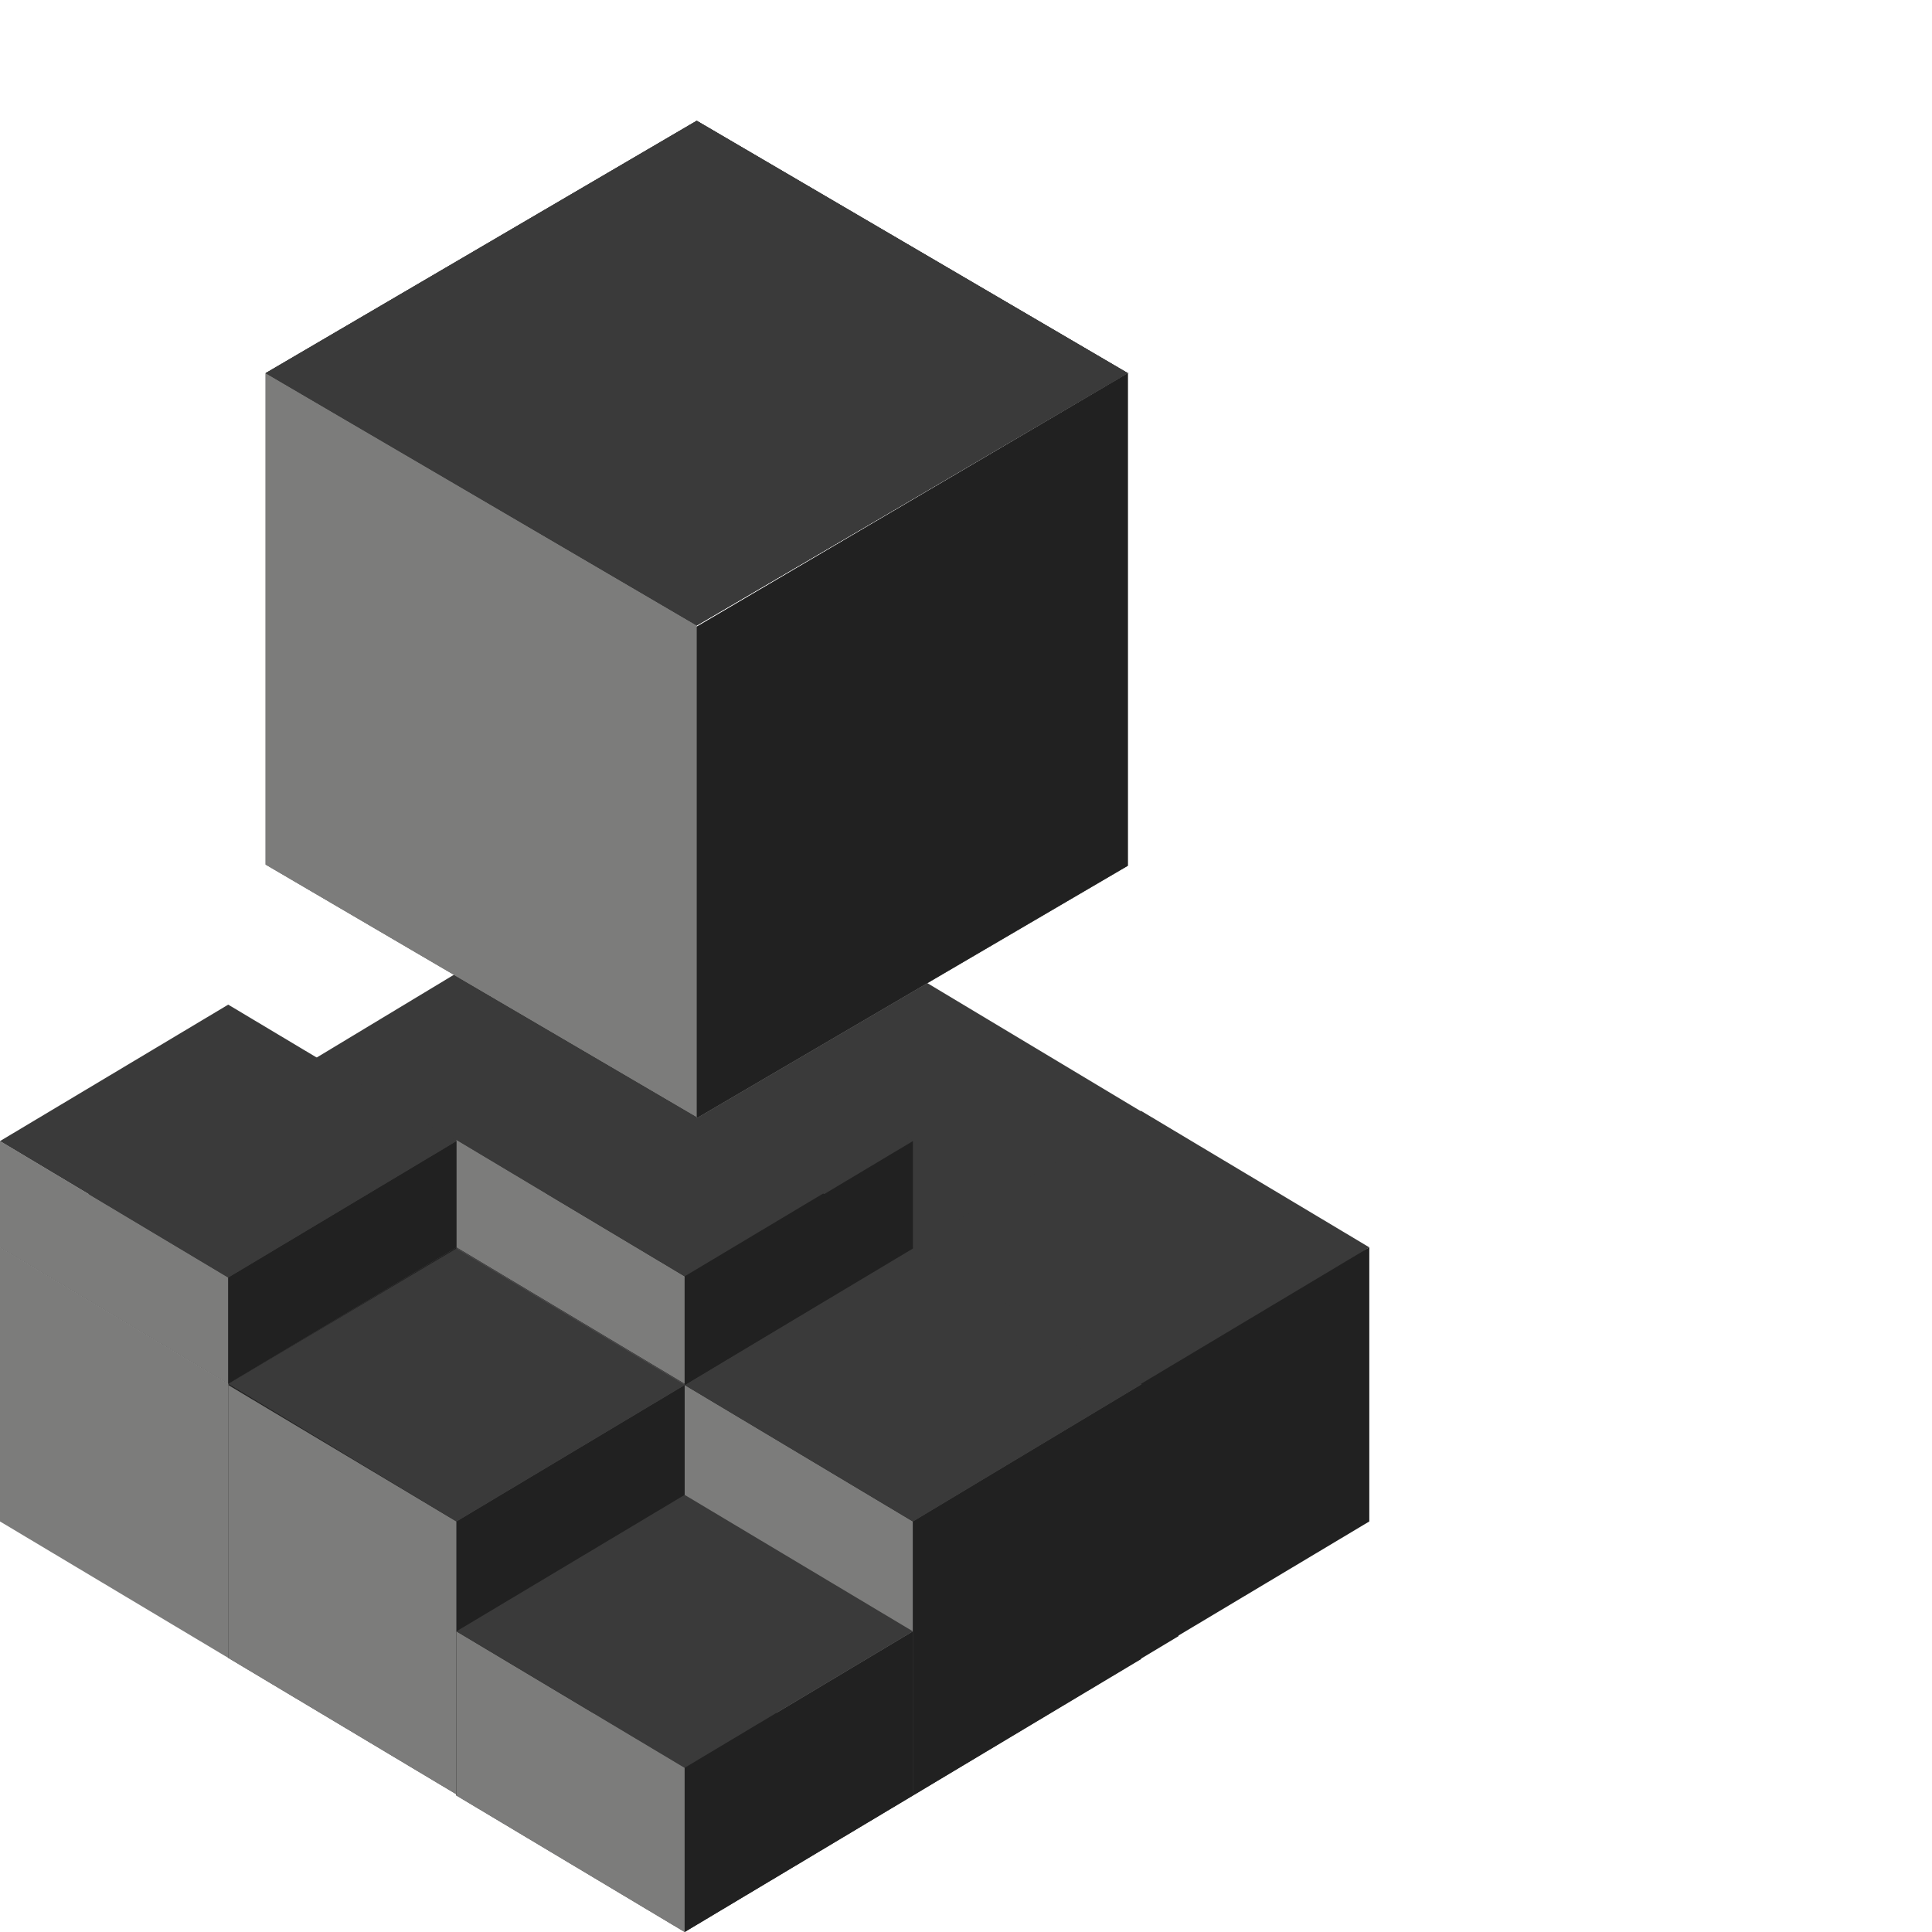 <?xml version="1.0" encoding="utf-8"?>
<!-- Generator: Adobe Illustrator 22.1.0, SVG Export Plug-In . SVG Version: 6.00 Build 0)  -->
<svg version="1.0" id="Layer_1" xmlns="http://www.w3.org/2000/svg" xmlns:xlink="http://www.w3.org/1999/xlink" x="0px" y="0px"
	 viewBox="0 0 160 160" style="enable-background:new 0 0 160 160;" xml:space="preserve">
<style type="text/css">
	.st0{fill:#4B4A4B;}
	.st1{fill:#212121;}
	.st2{fill:#3A3A3A;}
	.st3{fill:#7C7C7B;}
</style>
<g>
	<path class="st0" d="M37.8,126l18.9,11.3v-22.7l-18.9-11.3V126z"/>
	<path class="st1" d="M56.7,114.6v22.7L75.6,126v-22.7L56.7,114.6z"/>
	<path class="st2" d="M37.8,103.3l18.9,11.3l18.9-11.3L56.7,92L37.8,103.3z"/>
	<path class="st0" d="M56.7,137.3l18.9,11.3V126l-18.9-11.3L56.7,137.3z"/>
	<path class="st1" d="M75.6,126v22.7l18.9-11.3v-22.7L75.6,126z"/>
	<path class="st2" d="M56.7,114.6L75.6,126l18.9-11.3l-18.9-11.3L56.7,114.6z"/>
	<path class="st0" d="M75.6,126l18.9,11.3v-22.7l-18.9-11.3L75.6,126z M37.8,103.3l18.9,11.3V92L37.8,80.6V103.3z"/>
	<path class="st1" d="M56.7,92v22.7l18.9-11.3V80.6L56.7,92z"/>
	<path class="st2" d="M37.8,80.6L56.7,92l18.9-11.3L56.7,69.3L37.8,80.6z"/>
	<path class="st0" d="M56.7,114.6L75.6,126v-22.7L56.7,92L56.7,114.6z"/>
	<path class="st2" d="M56.7,92l24.1,14.5h16.8V93.9l-22-13.2L56.7,92z"/>
	<path class="st0" d="M18.9,137.3l18.9,11.3V126l-18.9-11.3L18.9,137.3z"/>
	<path class="st1" d="M37.8,126v22.7l18.9-11.3v-22.7L37.8,126z"/>
	<path class="st2" d="M18.9,114.6L37.8,126l18.9-11.3l-18.9-11.3L18.9,114.6z"/>
	<path class="st0" d="M37.8,148.7L56.7,160v-22.7L37.8,126V148.7z"/>
	<path class="st1" d="M56.7,137.3V160l18.9-11.3V126L56.7,137.3z"/>
	<path class="st2" d="M37.8,126l18.9,11.3L75.6,126l-18.9-11.3L37.8,126z"/>
	<path class="st0" d="M18.9,114.6L37.8,126v-22.7L18.9,92L18.9,114.6z"/>
	<path class="st1" d="M37.8,103.3V126l18.9-11.3V92L37.8,103.3z"/>
	<path class="st2" d="M18.9,92l18.9,11.3L56.7,92L37.8,80.6L18.9,92z"/>
	<path class="st0" d="M37.8,126l18.9,11.3v-22.7l-18.9-11.3V126z"/>
	<path class="st1" d="M56.7,114.6v22.7L75.6,126v-22.7L56.7,114.6z M37.8,103.3l18.9,11.3l18.9-11.3L56.7,92L37.8,103.3z"/>
	<path class="st1" d="M37.8,103.3l18.9,11.3l18.9-11.3L56.7,92L37.8,103.3z"/>
	<path class="st1" d="M37.8,103.3l18.9,11.3l18.9-11.3L56.7,92L37.8,103.3z"/>
	<path class="st3" d="M56.7,137.3l18.9,11.3V126l-18.9-11.3L56.7,137.3z"/>
	<path class="st1" d="M75.6,126v22.7l22-13.2v-22.7L75.6,126z"/>
	<path class="st2" d="M80.8,100.2l-24.1,14.5L75.6,126l22-13.2v-12.6H80.8z"/>
	<path class="st3" d="M37.8,103.3l18.9,11.3v-8.9L37.8,94.4V103.3z"/>
	<path class="st2" d="M37.8,94.4l18.9,11.3l18.9-11.3L56.7,83.1L37.8,94.4z"/>
	<path class="st3" d="M0,126l18.9,11.3v-22.7L0,103.3V126z"/>
	<path class="st1" d="M18.9,114.6v22.7L37.8,126v-22.7L18.9,114.6z"/>
	<path class="st2" d="M0,103.3l18.9,11.3l18.9-11.3L18.9,92L0,103.3z"/>
	<path class="st3" d="M18.9,137.3l18.9,11.3V126l-18.9-11.3L18.9,137.3z"/>
	<path class="st1" d="M37.8,126v22.7l18.9-11.3v-22.7L37.8,126z"/>
	<path class="st2" d="M18.9,114.6L37.8,126l18.9-11.3l-18.9-11.3L18.9,114.6z"/>
	<path class="st3" d="M37.8,148.7L56.7,160v-13.6l-18.9-11.3V148.7z"/>
	<path class="st1" d="M56.7,146.4V160l18.9-11.3v-13.6L56.7,146.4z"/>
	<path class="st2" d="M37.8,135.1l18.9,11.3l18.9-11.3l-18.9-11.3L37.8,135.1z"/>
	<path class="st3" d="M0,103.3l18.9,11.3v-8.8L0,94.5V103.3z"/>
	<path class="st1" d="M18.9,105.8v8.8l18.9-11.3v-8.8L18.9,105.8z"/>
	<path class="st2" d="M0,94.5l18.9,11.3l18.9-11.3L18.9,83.2L0,94.5z"/>
	<path class="st3" d="M22,30.9l35.7,20.9v40.7L22,71.6V30.9z"/>
	<path class="st3" d="M22,71.6l35.7,20.9V51.9L22,30.9L22,71.6z"/>
	<path class="st3" d="M22,71.6l35.7,20.9V51.9L22,30.9V71.6z M93.5,30.9L57.7,51.9v40.7l35.7-20.9V30.9z"/>
	<path class="st3" d="M57.7,51.9v40.7l35.7-20.9V30.9L57.7,51.9z"/>
	<path class="st1" d="M57.7,51.9v40.7l35.7-20.9V30.9L57.7,51.9z"/>
	<path class="st2" d="M22,30.9l35.7,20.9l35.7-20.9L57.7,10L22,30.9z"/>
	<path class="st2" d="M22,30.9l35.7,20.9l35.7-20.9L57.7,10L22,30.9z"/>
	<path class="st2" d="M22,30.9l35.7,20.9l35.7-20.9L57.7,10L22,30.9z"/>
	<path class="st1" d="M94.5,113.1v24.2l18.9-11.3v-22.7L94.5,113.1z"/>
	<path class="st2" d="M75.6,103.3l18.9,11.3l18.9-11.3L94.5,92L75.6,103.3z"/>
	<path class="st1" d="M56.7,105.8v8.9l18.9-11.3v-8.9L56.7,105.8z"/>
</g>
</svg>
